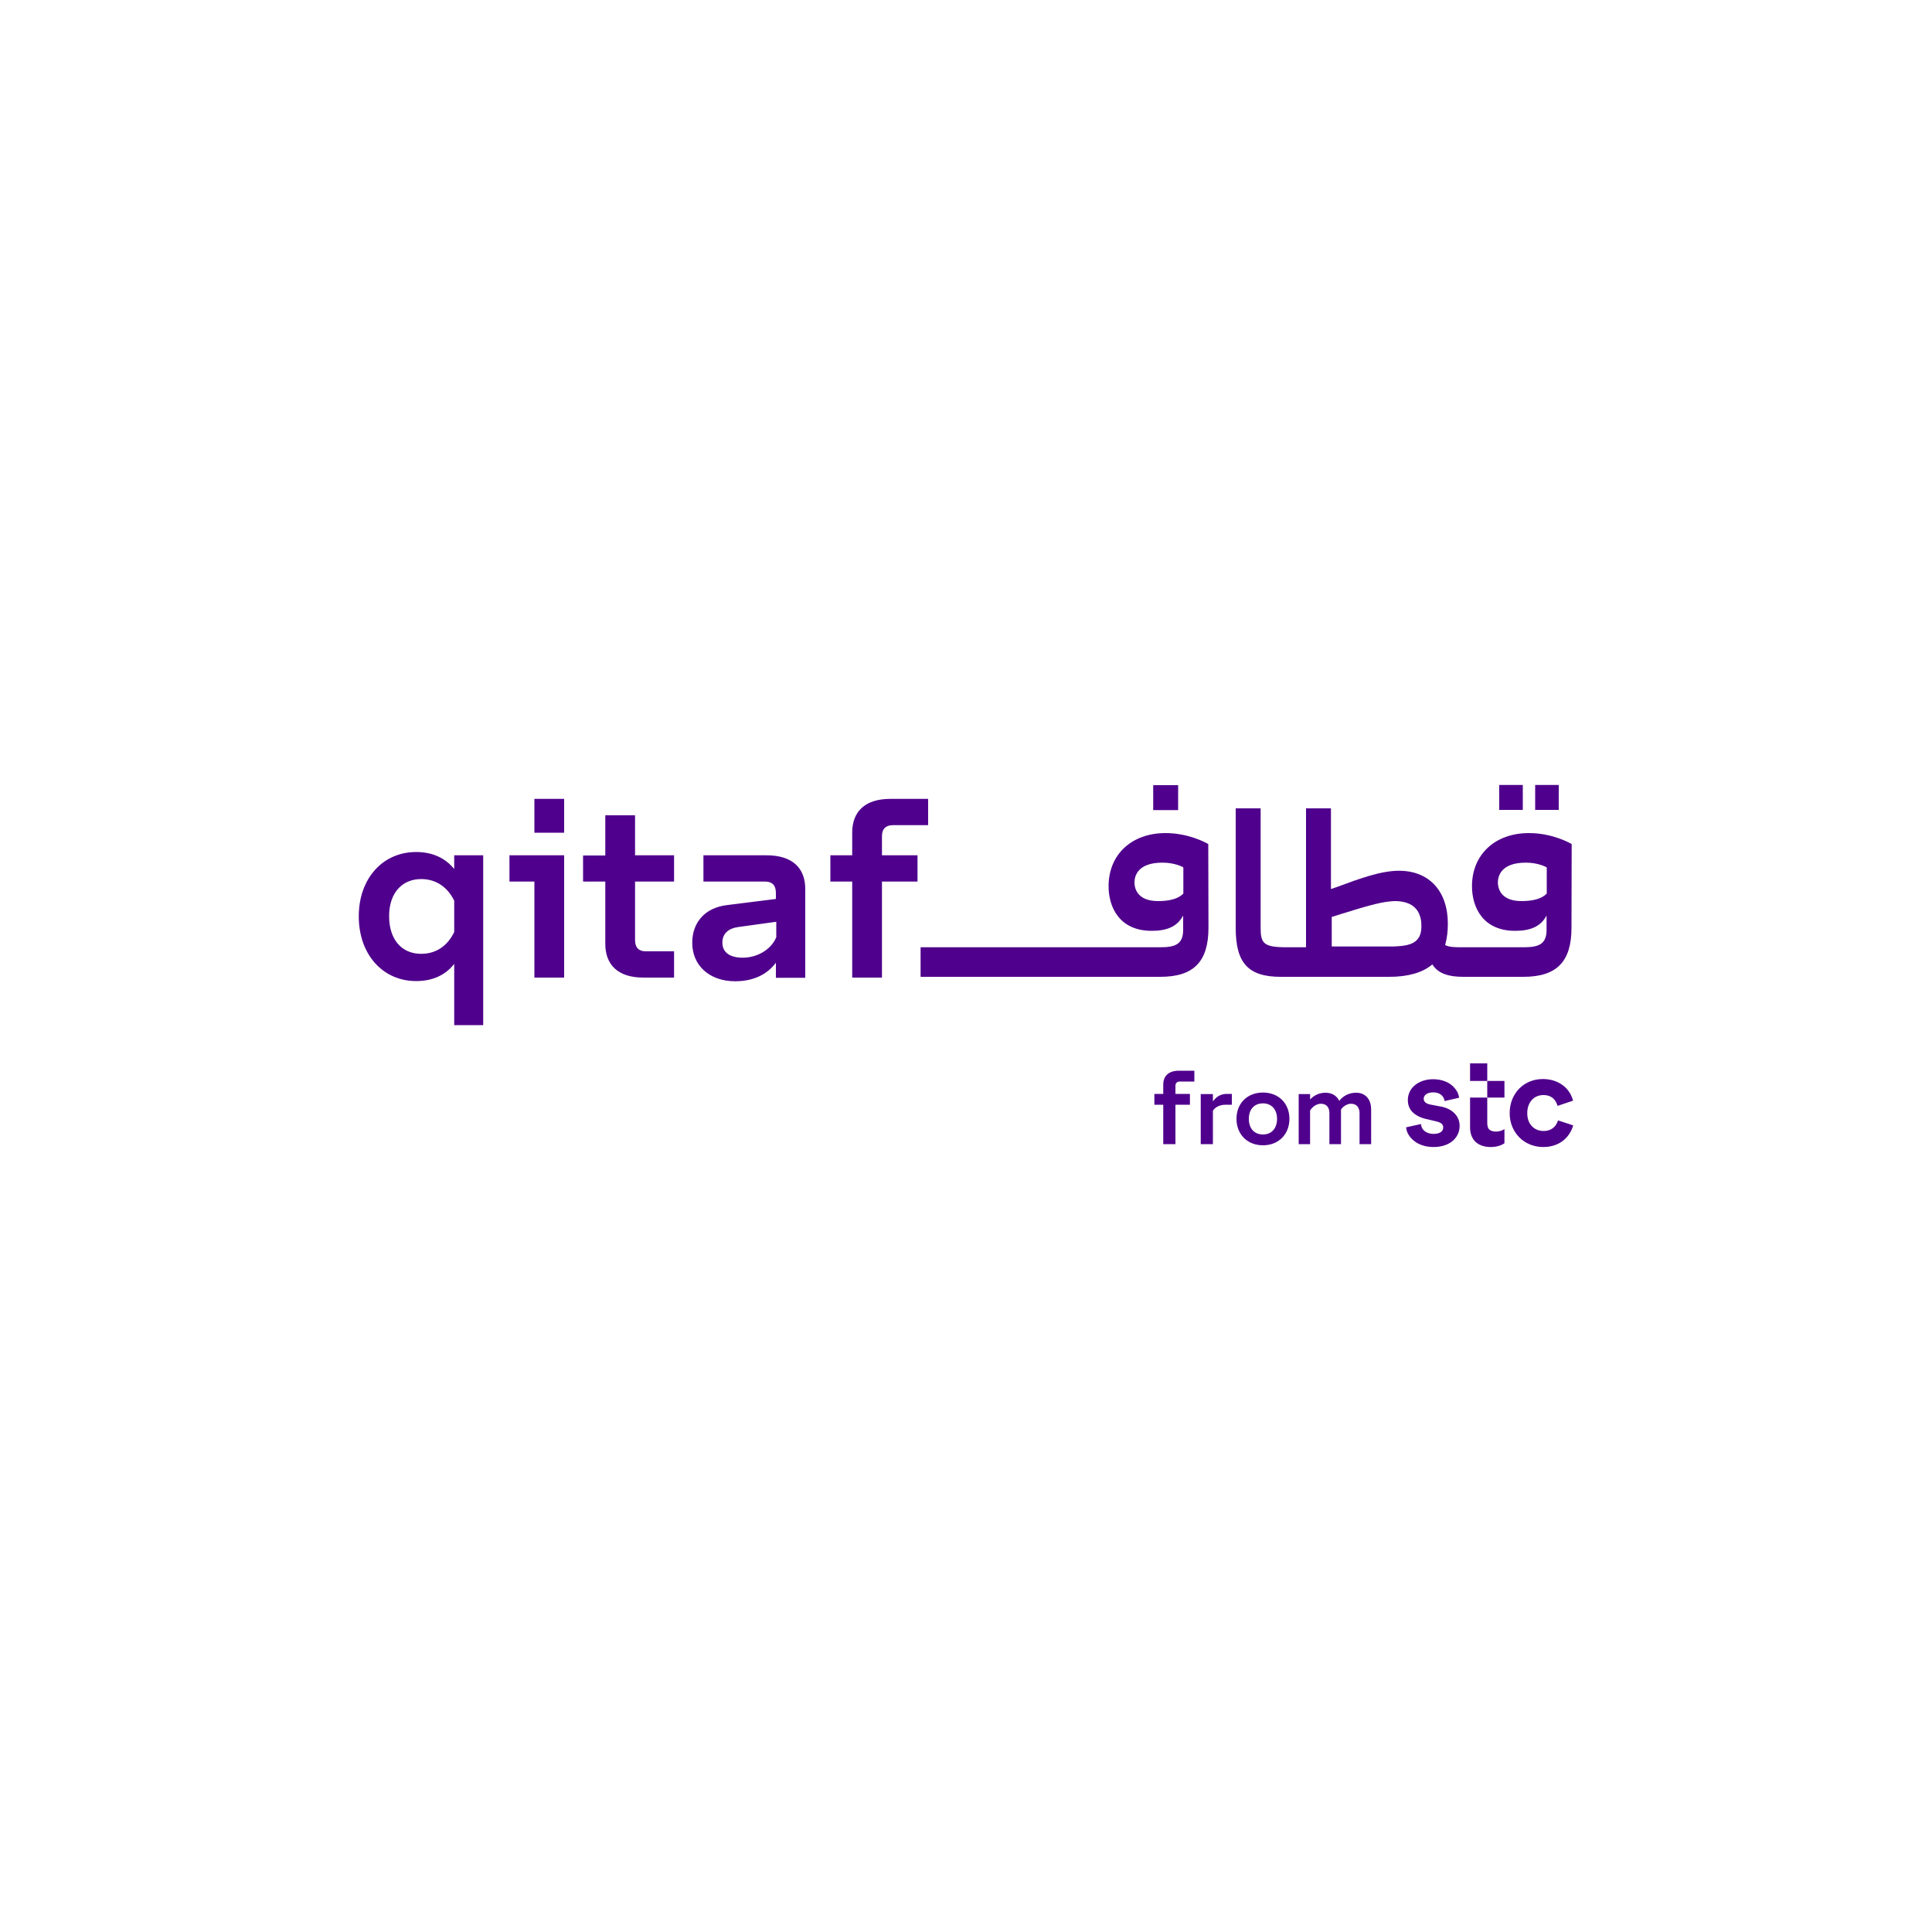 <?xml version="1.0" encoding="utf-8"?>
<!-- Generator: Adobe Illustrator 28.0.0, SVG Export Plug-In . SVG Version: 6.00 Build 0)  -->
<svg version="1.1" id="Layer_1" xmlns="http://www.w3.org/2000/svg" xmlns:xlink="http://www.w3.org/1999/xlink" x="0px" y="0px"
	 viewBox="0 0 1000 1000" style="enable-background:new 0 0 1000 1000;" xml:space="preserve">
<style type="text/css">
	.st0{fill:#4F008C;}
</style>
<path class="st0" d="M235.1,449.8c-4.6-5.7-11.3-8.8-19.7-8.8c-17.3,0-29.7,13.7-29.7,33.3c0,19.7,12.4,33.5,29.7,33.5
	c8.5,0,15.2-3.1,19.7-8.9v31.7h15v-87.9h-15V449.8z M235.1,482.4c-3.2,6.7-8.9,11.3-17.1,11.3c-10,0-16.6-7.3-16.6-19.5
	c0-12,6.7-19.2,16.6-19.2c8.1,0,13.9,4.6,17.1,11.2V482.4z M263.6,442.7h28.4V506h-15.4v-49.7h-12.9V442.7z M276.5,413.5H292V431
	h-15.4V413.5z M328.7,442.7h20.2v13.6h-20.2v30.3c0,4,2.1,5.8,5.5,5.8h14.7v13.6H333c-13.4,0-19.7-6.9-19.7-17.4v-32.3h-11.5v-13.5
	h11.5v-20.8h15.4L328.7,442.7L328.7,442.7z M396.8,442.7h-32.7v13.6h32c3.6,0,5.5,2,5.5,5.8v3.2l-25.5,3.2
	c-11.1,1.4-17.8,8.8-17.8,19.5c0,11.8,9,19.9,22.2,19.9c9.4,0,16.6-3.5,21.1-9.6v7.8h15.2v-45.7C416.9,449,409.8,442.7,396.8,442.7z
	 M401.8,485.1c-2.6,6.3-9.7,10.6-17.4,10.6c-6.7,0-10.5-2.8-10.5-7.8c0-4.6,3-7.4,8.4-8.1l19.5-2.7V485.1z M456.5,442.7h18.4v13.6
	h-18.4V506h-15.4v-49.7h-11.3v-13.6h11.3v-11.8c0-10.5,6.3-17.4,19.7-17.4h19.6v13.6h-18.2c-3.6,0-5.7,1.8-5.7,5.7V442.7z
	 M609.8,419.3h-12.9v-12.9h12.9V419.3z M603.3,431.2c-17.6,0-29.5,11.1-29.5,27.5c0,11.2,5.9,23.1,22.3,23.1
	c7.8,0,12.8-2.2,15.7-6.9l0.6-1v1.2v6.2c0,7.5-4.2,9-11.8,9H476.5v15.3h124.1c17.2,0,24.9-7.8,24.9-25.4l-0.1-43.3
	C624.1,436.1,615.1,431.2,603.3,431.2z M612.5,449.1v13.3v0.1l-0.1,0.1c-2.4,2.5-6.8,3.8-13,3.8c-11.3,0-12.2-7.3-12.2-9.6
	c0-3.1,1.4-10.3,14.5-10.3c6.3,0,10.4,2.2,10.5,2.3l0.2,0.1V449.1L612.5,449.1z M788.2,419.2H776v-12.9h12.2V419.2z M794.6,406.3
	h12.2v12.9h-12.2V406.3z M694.5,473c2.5-0.8,4.9-1.5,7.2-2.2C699.4,471.5,697,472.3,694.5,473z M813.5,436.9
	c-1.3-0.8-10.3-5.7-22.1-5.7c-17.6,0-29.5,11.1-29.5,27.5c0,11.2,5.9,23.1,22.3,23.1c7.8,0,12.8-2.2,15.7-6.9l0.6-1v1.2v6.2
	c0,7.5-4.2,9-11.8,9h-31.3c-4.2,0-7.2,0-9.3-1.1L748,489l0.1-0.3c0.9-3.2,1.3-6.8,1.3-10.6c0-16.9-9.7-27.4-25.3-27.4
	c-9.3,0-20.2,4-31.8,8.3l-2.9,1l-0.5,0.2v-0.5v-41.3h-12.9v71.5v0.4h-0.3h-9.9c-11.7,0-13.3-2-13.3-10v-61.9h-12.9v61.9
	c0,18.2,6.5,25.3,23.3,25.3h2.8h53.4c9.6,0,17-2.1,22-6.2l0.3-0.2l0.2,0.3c2.8,4.2,7.8,6.1,15.7,6.1h31.2c17.2,0,24.9-7.8,24.9-25.4
	L813.5,436.9z M728.1,489.2c-1.4,0.3-3,0.5-4.9,0.6c-1.2,0.1-2.5,0.1-3.9,0.1h-30v-15.3c1.8-0.5,3.5-1.1,5.1-1.6
	c2.5-0.8,4.9-1.5,7.2-2.2c1.5-0.5,3-0.9,4.4-1.3c4.3-1.2,8.1-2.2,11.5-2.7c1.7-0.2,3.3-0.4,4.8-0.4c1,0,1.9,0.1,2.8,0.2
	c1.3,0.2,2.6,0.5,3.8,1c0.8,0.3,1.5,0.7,2.1,1.1c1.6,1.1,2.9,2.6,3.7,4.7c0.7,1.6,1,3.5,1,5.8C735.8,485.1,733.3,488,728.1,489.2z
	 M800.6,449.1v13.3v0.1l-0.1,0.1c-2.4,2.5-6.8,3.8-13,3.8c-11.3,0-12.2-7.3-12.2-9.6c0-3.1,1.4-10.3,14.5-10.3
	c6.3,0,10.3,2.2,10.5,2.3l0.2,0.1V449.1z M701.6,470.8c1.5-0.5,3-0.9,4.4-1.3C704.6,469.9,703.2,470.3,701.6,470.8z M665.9,506
	L665.9,506L665.9,506L665.9,506z M665.9,489.9L665.9,489.9L665.9,489.9L665.9,489.9z M665.9,489.9L665.9,489.9L665.9,489.9
	L665.9,489.9L665.9,489.9z M665.9,506L665.9,506L665.9,506L665.9,506L665.9,506z M610.2,554.2h8v5.6h-7.5c-1.5,0-2.3,0.8-2.3,2.3
	v4.1h7.5v5.6h-7.5v20.4h-6.3v-20.4h-4.6v-5.6h4.6v-4.8C602.1,557.1,604.7,554.2,610.2,554.2z M635,566.2h2.6v5.6h-3.2
	c-3.3,0-5.5,1.4-6.6,3.1v17.3h-6.3v-25.9h6.3v3.8C629.5,567.7,631.8,566.2,635,566.2z M653.7,565.5c-8.2,0-13.7,5.7-13.7,13.6
	c0,8,5.6,13.7,13.7,13.7c8.2,0,13.7-5.8,13.7-13.7C667.4,571.2,661.9,565.5,653.7,565.5z M653.7,587.2c-4.6,0-7.3-3.2-7.3-8.1
	c0-4.8,2.7-8,7.3-8c4.5,0,7.3,3.2,7.3,8C661,584,658.2,587.2,653.7,587.2z M709.7,574.2v18h-6v-16c0-2.8-1.4-4.9-4.4-4.9
	c-2,0-4.1,1.3-5.2,3v17.9h-6v-16c0-2.8-1.3-4.9-4.4-4.9c-2.2,0-4.4,1.5-5.6,3.5v17.4h-5.9v-25.9h5.9v2.8c2-2.2,4.8-3.5,8-3.5
	c3.4,0,5.8,1.6,7.1,4.2c2-2.6,5.1-4.2,8.6-4.2C706.7,565.5,709.7,569,709.7,574.2z M769.8,550.4v9.1h-8.9v-9.1H769.8z M806.4,579.9
	l7.9,2.6c-0.7,2.4-2,4.8-4,6.8c-2.6,2.6-6.5,4.4-11.5,4.4c-4.8,0-9.2-1.8-12.3-4.9c-3.2-3.2-5.1-7.5-5.1-12.7s1.9-9.5,5-12.7
	c3.1-3.1,7.4-4.9,12.2-4.9c5.2,0,9.1,1.9,11.8,4.5c1.9,1.9,3.2,4.3,3.8,6.7l-8,2.7c-0.4-1.3-1-2.6-2-3.6c-1.2-1.2-2.9-2-5.3-2
	c-2.3,0-4.4,0.8-5.9,2.4c-1.5,1.6-2.5,3.9-2.5,6.9c0,3,0.9,5.3,2.5,6.9c1.5,1.6,3.7,2.4,6,2.4c2.5,0,4.2-0.9,5.5-2.1
	C805.4,582.3,806.1,581.1,806.4,579.9z M769.8,559.5h8.9v8.6h-8.9V559.5z M760.9,568.1h8.9v13.1c0,1.5,0.3,2.7,1,3.4
	c0.8,0.7,1.9,1.1,3.4,1.1c2.1,0,3.7-0.7,4.5-1.3v7.3c-1.1,0.9-3.6,2-7.1,2c-3.4,0-6.2-1-8.1-2.9c-1.7-1.8-2.6-4.2-2.6-7.3V568.1z
	 M752.8,576.2c1.8,1.8,2.7,4,2.7,6.6c0,2.8-1.1,5.2-2.9,7.1c-2.4,2.4-6.1,3.8-10.6,3.8c-4.7,0-8.8-1.6-11.3-4.3
	c-1.6-1.6-2.7-3.6-2.9-5.9l7.7-1.7c0.1,1.2,0.5,2.3,1.3,3.1c1.1,1.2,3,2,5.2,2c3.1,0,5-1.2,5-3.3c0-1.7-1.1-2.6-3.7-3.2l-5.1-1.2
	c-3.1-0.7-5.5-2-7.1-3.6c-1.6-1.6-2.4-3.7-2.4-6.2c0-2.8,1.1-5.4,3.2-7.3c2.4-2.2,5.8-3.5,9.9-3.5c4.4,0,8.2,1.5,10.6,4
	c1.5,1.6,2.6,3.4,2.8,5.6l-7.5,1.7c-0.1-1.1-0.6-2-1.3-2.8c-1.1-1.1-2.7-1.7-4.6-1.7c-3,0-4.9,1.4-4.9,3.3c0,1.5,1.2,2.6,3.4,3
	l5.2,1C748.6,573.2,751.1,574.5,752.8,576.2z"/>
</svg>
